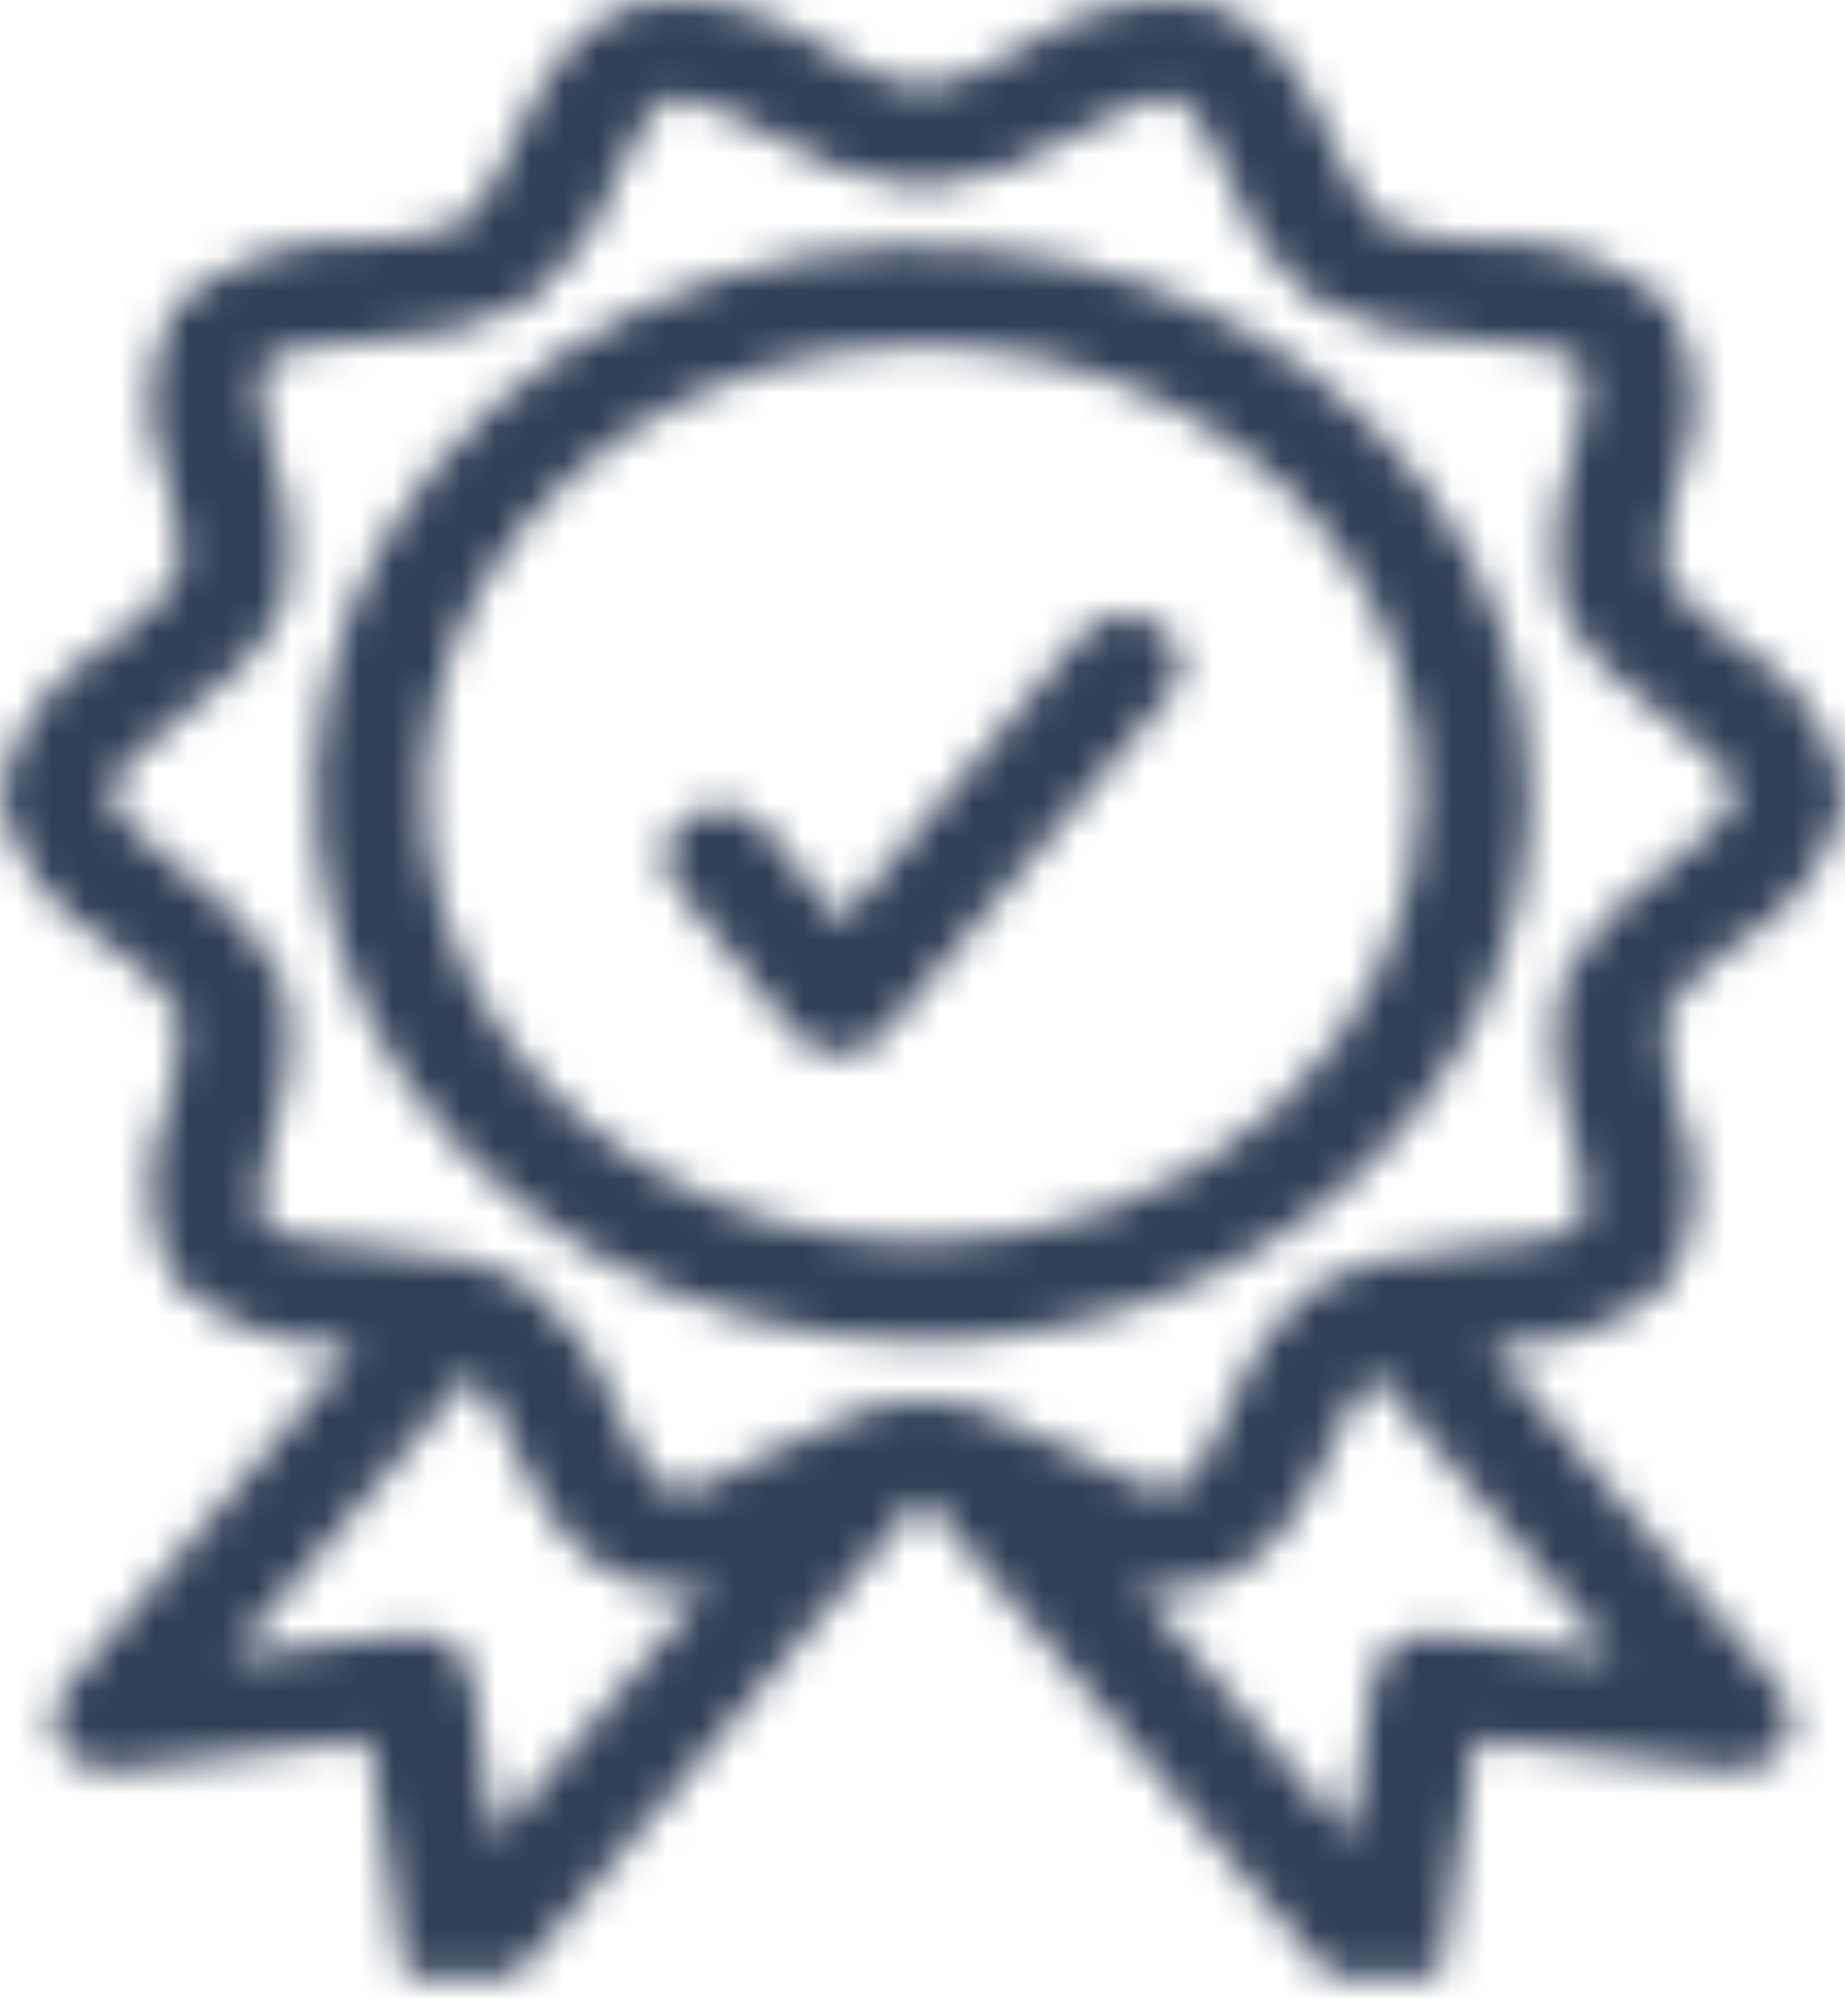 <svg width="54" height="59" viewBox="0 0 54 59" fill="none" xmlns="http://www.w3.org/2000/svg">
<mask id="mask0_678_172" style="mask-type:alpha" maskUnits="userSpaceOnUse" x="0" y="0" width="54" height="58">
<mask id="mask1_678_172" style="mask-type:alpha" maskUnits="userSpaceOnUse" x="0" y="0" width="54" height="59">
<path d="M44.784 23.224C44.784 20.054 43.741 16.955 41.787 14.319C39.833 11.684 37.056 9.629 33.806 8.416C30.556 7.203 26.98 6.885 23.53 7.504C20.081 8.122 16.912 9.649 14.425 11.89C11.937 14.132 10.243 16.988 9.557 20.097C8.871 23.207 9.223 26.43 10.569 29.358C11.915 32.287 14.195 34.791 17.119 36.552C20.044 38.313 23.483 39.253 27 39.253C31.715 39.249 36.236 37.558 39.57 34.553C42.904 31.548 44.779 27.474 44.784 23.224ZM27 36.339C24.122 36.339 21.309 35.57 18.916 34.129C16.523 32.688 14.658 30.64 13.557 28.243C12.455 25.847 12.167 23.21 12.729 20.666C13.29 18.122 14.676 15.785 16.711 13.951C18.746 12.117 21.339 10.868 24.161 10.362C26.984 9.856 29.91 10.116 32.568 11.108C35.227 12.101 37.5 13.782 39.099 15.938C40.697 18.095 41.551 20.631 41.551 23.224C41.547 26.701 40.012 30.035 37.284 32.493C34.556 34.952 30.858 36.335 27 36.339ZM33.907 18.293C34.077 18.408 34.22 18.552 34.328 18.717C34.436 18.881 34.507 19.064 34.537 19.253C34.567 19.442 34.556 19.635 34.503 19.821C34.45 20.006 34.358 20.18 34.23 20.334L25.855 30.277C25.705 30.458 25.509 30.605 25.285 30.706C25.061 30.807 24.813 30.86 24.562 30.86C24.309 30.858 24.061 30.803 23.837 30.7C23.612 30.596 23.417 30.446 23.268 30.263L19.77 25.947C19.517 25.634 19.412 25.244 19.478 24.862C19.544 24.48 19.776 24.137 20.122 23.909C20.469 23.681 20.901 23.587 21.325 23.646C21.749 23.706 22.13 23.915 22.383 24.227L24.598 26.961L31.65 18.573C31.909 18.267 32.291 18.067 32.714 18.014C33.137 17.962 33.566 18.062 33.907 18.293ZM43.588 39.399C44.563 39.443 45.538 39.3 46.446 38.978C47.355 38.657 48.178 38.164 48.859 37.534C49.309 36.736 49.565 35.86 49.61 34.965C49.654 34.071 49.486 33.178 49.117 32.346C48.825 31.459 48.715 30.53 48.794 29.607C49.31 28.858 49.979 28.206 50.767 27.683C51.629 27.192 52.363 26.54 52.921 25.771C53.479 25.002 53.847 24.133 54 23.224C53.847 22.316 53.479 21.447 52.921 20.678C52.363 19.909 51.629 19.256 50.767 18.766C49.979 18.243 49.31 17.59 48.794 16.842C48.715 15.919 48.825 14.99 49.117 14.103C49.486 13.271 49.654 12.378 49.61 11.484C49.565 10.589 49.309 9.713 48.859 8.915C48.15 8.277 47.3 7.781 46.364 7.46C45.427 7.138 44.426 6.999 43.426 7.05C42.416 7.059 41.414 6.881 40.484 6.525C39.819 5.835 39.314 5.033 38.996 4.165C38.22 2.533 37.347 0.668 35.343 0.085C34.373 -0.062 33.38 -0.018 32.431 0.213C31.483 0.445 30.601 0.858 29.846 1.425C28.992 1.974 28.024 2.36 27 2.562C25.976 2.36 25.008 1.974 24.154 1.425C23.398 0.86 22.516 0.447 21.568 0.216C20.619 -0.015 19.627 -0.06 18.657 0.085C16.653 0.668 15.78 2.533 15.004 4.165C14.686 5.033 14.181 5.835 13.516 6.525C12.586 6.881 11.584 7.059 10.574 7.05C9.573 6.999 8.573 7.138 7.636 7.46C6.7 7.781 5.85 8.277 5.141 8.915C4.691 9.713 4.435 10.589 4.39 11.484C4.346 12.378 4.513 13.271 4.883 14.103C5.175 14.99 5.285 15.919 5.206 16.842C4.69 17.59 4.021 18.243 3.234 18.766C2.371 19.256 1.637 19.909 1.079 20.678C0.521 21.447 0.153 22.316 0 23.224C0.153 24.133 0.521 25.002 1.079 25.771C1.637 26.54 2.371 27.192 3.234 27.683C4.021 28.206 4.69 28.858 5.206 29.607C5.285 30.53 5.175 31.459 4.883 32.346C4.513 33.178 4.346 34.071 4.39 34.965C4.435 35.86 4.691 36.736 5.141 37.534C5.823 38.164 6.645 38.657 7.554 38.978C8.462 39.3 9.437 39.443 10.412 39.399L1.843 49.483C1.656 49.715 1.548 49.991 1.532 50.278C1.516 50.565 1.594 50.849 1.755 51.097C1.917 51.345 2.155 51.544 2.44 51.672C2.726 51.799 3.047 51.849 3.363 51.814L10.8 50.91L11.802 57.643C11.85 57.926 11.988 58.19 12.201 58.402C12.414 58.615 12.691 58.766 12.999 58.837C13.136 58.871 13.277 58.891 13.419 58.896C13.67 58.894 13.917 58.841 14.141 58.74C14.365 58.639 14.561 58.493 14.713 58.313L26.903 43.916C26.931 43.897 26.965 43.887 27 43.887C27.035 43.887 27.069 43.897 27.097 43.916L39.287 58.313C39.439 58.493 39.635 58.639 39.859 58.74C40.083 58.841 40.33 58.894 40.581 58.896C40.723 58.891 40.864 58.871 41.001 58.837C41.309 58.766 41.586 58.615 41.799 58.402C42.012 58.19 42.15 57.926 42.198 57.643L43.2 50.91L50.637 51.814C50.953 51.849 51.274 51.799 51.559 51.672C51.845 51.544 52.083 51.345 52.245 51.097C52.406 50.849 52.484 50.565 52.468 50.278C52.452 49.991 52.344 49.715 52.157 49.483L43.588 39.399ZM14.486 53.767L13.807 49.075C13.74 48.691 13.51 48.346 13.166 48.112C12.823 47.879 12.392 47.774 11.964 47.821L6.79 48.462L13.807 40.186C14.303 40.837 14.705 41.542 15.004 42.284C15.78 43.916 16.653 45.781 18.657 46.364C19.317 46.553 20.019 46.583 20.695 46.452L14.486 53.767ZM27 40.973C26.607 40.978 26.216 41.027 25.836 41.118C25.804 41.118 25.804 41.118 25.771 41.148C25.636 41.149 25.503 41.179 25.383 41.235C25.351 41.235 25.319 41.264 25.254 41.264C24.294 41.599 23.374 42.019 22.505 42.517C21.535 43.042 20.177 43.77 19.66 43.596C19.046 43.421 18.431 42.109 17.978 41.118C17.491 39.759 16.609 38.541 15.424 37.592C15.035 37.329 14.597 37.132 14.13 37.009C13.959 36.93 13.773 36.881 13.581 36.864C12.69 36.664 11.781 36.537 10.865 36.485C9.701 36.397 8.116 36.252 7.76 35.814C7.405 35.377 7.76 34.008 8.019 32.987C8.521 31.605 8.61 30.127 8.278 28.703C7.623 27.414 6.61 26.3 5.335 25.468C4.398 24.74 3.234 23.807 3.234 23.224C3.234 22.642 4.398 21.709 5.335 20.951C6.615 20.138 7.631 19.031 8.278 17.746C8.61 16.322 8.521 14.844 8.019 13.461C7.76 12.441 7.405 11.072 7.76 10.635C8.116 10.197 9.701 10.052 10.865 9.964C12.467 9.968 14.041 9.586 15.424 8.857C16.609 7.908 17.491 6.69 17.978 5.331C18.431 4.34 19.046 3.028 19.66 2.853C19.708 2.827 19.765 2.817 19.822 2.824C20.783 3.045 21.692 3.42 22.505 3.932C23.827 4.793 25.377 5.326 27 5.476C28.623 5.326 30.173 4.793 31.495 3.932C32.465 3.407 33.823 2.708 34.34 2.853C34.955 3.028 35.569 4.34 36.022 5.331C36.509 6.69 37.391 7.908 38.576 8.857C39.959 9.586 41.533 9.968 43.135 9.964C44.299 10.052 45.884 10.197 46.239 10.635C46.595 11.072 46.239 12.441 45.981 13.461C45.479 14.844 45.39 16.322 45.722 17.746C46.369 19.031 47.385 20.138 48.665 20.951C49.602 21.709 50.767 22.642 50.767 23.224C50.767 23.807 49.602 24.74 48.665 25.468C47.39 26.3 46.377 27.414 45.722 28.703C45.39 30.127 45.479 31.605 45.981 32.987C46.239 34.008 46.595 35.377 46.239 35.814C45.884 36.252 44.299 36.397 43.135 36.485C42.14 36.538 41.154 36.684 40.193 36.922C40.16 36.922 40.128 36.951 40.096 36.951C39.548 37.074 39.032 37.292 38.576 37.592C37.391 38.541 36.509 39.759 36.022 41.118C35.569 42.109 34.955 43.421 34.34 43.596C33.823 43.741 32.465 43.042 31.495 42.517C30.626 42.019 29.706 41.599 28.746 41.264C28.681 41.264 28.649 41.235 28.617 41.235C28.497 41.179 28.364 41.149 28.229 41.148C28.196 41.118 28.196 41.118 28.164 41.118C27.784 41.027 27.393 40.978 27 40.973ZM42.036 47.821C41.608 47.774 41.177 47.879 40.834 48.112C40.49 48.346 40.26 48.691 40.193 49.075L39.514 53.767L33.305 46.452C33.603 46.511 33.906 46.54 34.211 46.539C34.596 46.535 34.978 46.476 35.343 46.364C37.347 45.781 38.22 43.916 38.996 42.284C39.295 41.542 39.697 40.837 40.193 40.186L47.21 48.462L42.036 47.821Z" fill="black"/>
</mask>
<g mask="url(#mask1_678_172)">
<rect x="-40.948" y="-98.695" width="175.491" height="156.543" fill="#F90C0C"/>
</g>
</mask>
<g mask="url(#mask0_678_172)">
<rect x="-104" y="-124.962" width="234" height="258.558" fill="#304057"/>
</g>
</svg>
